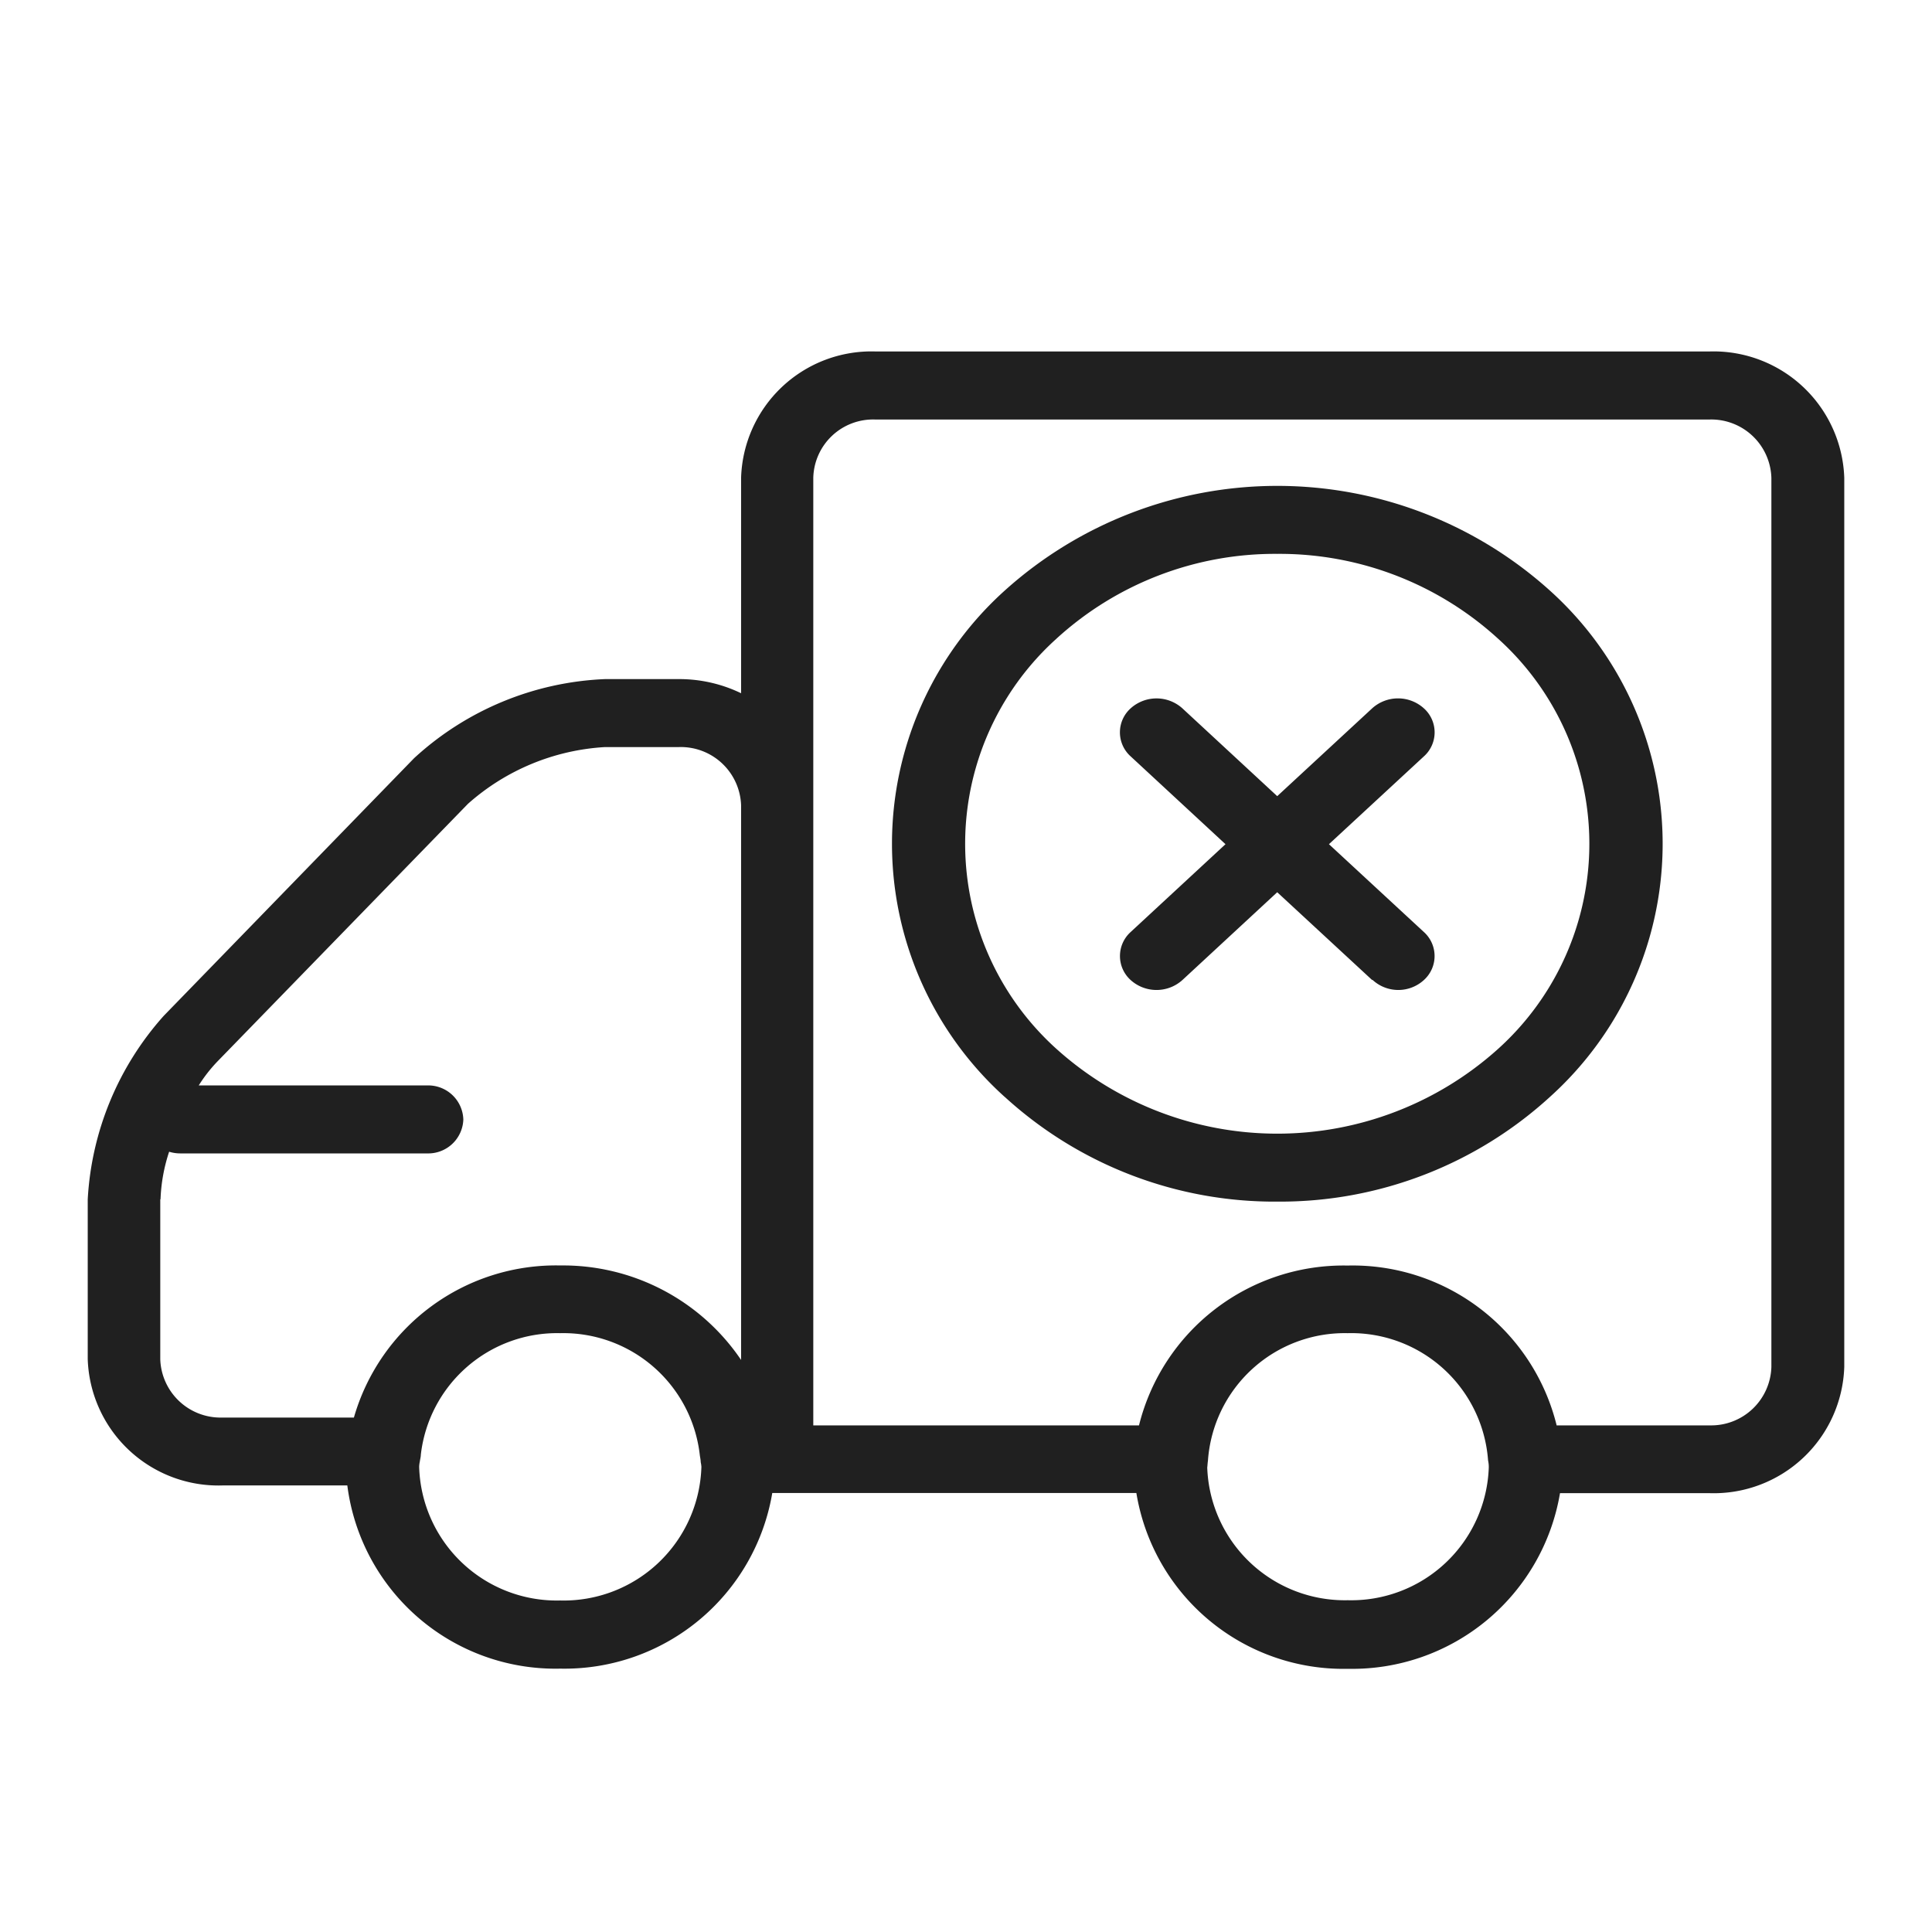 <svg xmlns="http://www.w3.org/2000/svg" width="22" height="22" viewBox="0 0 22 22">
    <path data-name="사각형 62908" style="fill:none" d="M0 0h22v22H0z"/>
    <path data-name="패스 464497" d="M-1317.06 2032.208h-4.146a2.4 2.4 0 0 1-2.415 2 2.389 2.389 0 0 1-2.424-2.086h-1.422a1.489 1.489 0 0 1-1.534-1.438v-1.82a3.414 3.414 0 0 1 .865-2.089l2.852-2.935a3.419 3.419 0 0 1 2.174-.9h.842a1.616 1.616 0 0 1 .707.161v-2.453a1.485 1.485 0 0 1 1.523-1.439h9.51a1.49 1.49 0 0 1 1.529 1.439v10.124a1.487 1.487 0 0 1-1.529 1.438h-1.708a2.4 2.4 0 0 1-2.414 2 2.389 2.389 0 0 1-2.41-2.002zm.815-.367c-.005.033-.005.058-.008.077a1.567 1.567 0 0 0 1.6 1.511 1.567 1.567 0 0 0 1.606-1.511c0-.018 0-.044-.008-.08a1.563 1.563 0 0 0-1.6-1.45 1.561 1.561 0 0 0-1.59 1.453zm-8.963-.069c0 .025-.008.051-.011.076a.333.333 0 0 0-.008.062 1.568 1.568 0 0 0 1.606 1.522 1.569 1.569 0 0 0 1.608-1.522.369.369 0 0 0-.008-.054c0-.028-.008-.058-.011-.087a1.564 1.564 0 0 0-1.589-1.381 1.562 1.562 0 0 0-1.587 1.384zm3.96-.334a.569.569 0 0 1 .058 0h-.059zm8.973 0h1.746a.686.686 0 0 0 .7-.665v-10.124a.685.685 0 0 0-.7-.665h-9.51a.681.681 0 0 0-.7.665v10.789h3.709a2.4 2.4 0 0 1 2.375-1.82 2.393 2.393 0 0 1 2.38 1.817zm-15.9-2.573v1.82a.687.687 0 0 0 .705.664h1.5a2.393 2.393 0 0 1 2.35-1.732 2.448 2.448 0 0 1 2.059 1.076v-6.315a.687.687 0 0 0-.707-.664h-.842a2.572 2.572 0 0 0-1.561.646l-2.854 2.935a1.7 1.7 0 0 0-.212.272h2.6a.4.4 0 0 1 .413.389.4.4 0 0 1-.413.385h-2.812a.431.431 0 0 1-.125-.019 1.93 1.93 0 0 0-.098.541zm9.616-1.167a3.879 3.879 0 0 1 0-5.766 4.637 4.637 0 0 1 6.208 0 3.879 3.879 0 0 1 0 5.766 4.554 4.554 0 0 1-3.1 1.192 4.553 4.553 0 0 1-3.105-1.19zm.589-5.218a3.143 3.143 0 0 0 0 4.671 3.758 3.758 0 0 0 5.029 0 3.144 3.144 0 0 0 0-4.671 3.689 3.689 0 0 0-2.515-.966 3.688 3.688 0 0 0-2.511.963zm3.595 3.887-1.081-1-1.08 1a.44.44 0 0 1-.589 0 .368.368 0 0 1 0-.547l1.08-1-1.08-1a.367.367 0 0 1 0-.547.44.44 0 0 1 .589 0l1.08 1 1.081-1a.439.439 0 0 1 .589 0 .367.367 0 0 1 0 .547l-1.081 1 1.081 1a.368.368 0 0 1 0 .547.432.432 0 0 1-.295.113.432.432 0 0 1-.291-.116z" transform="translate(1330 -2015.207)" style="fill:#202020"/>
</svg>

